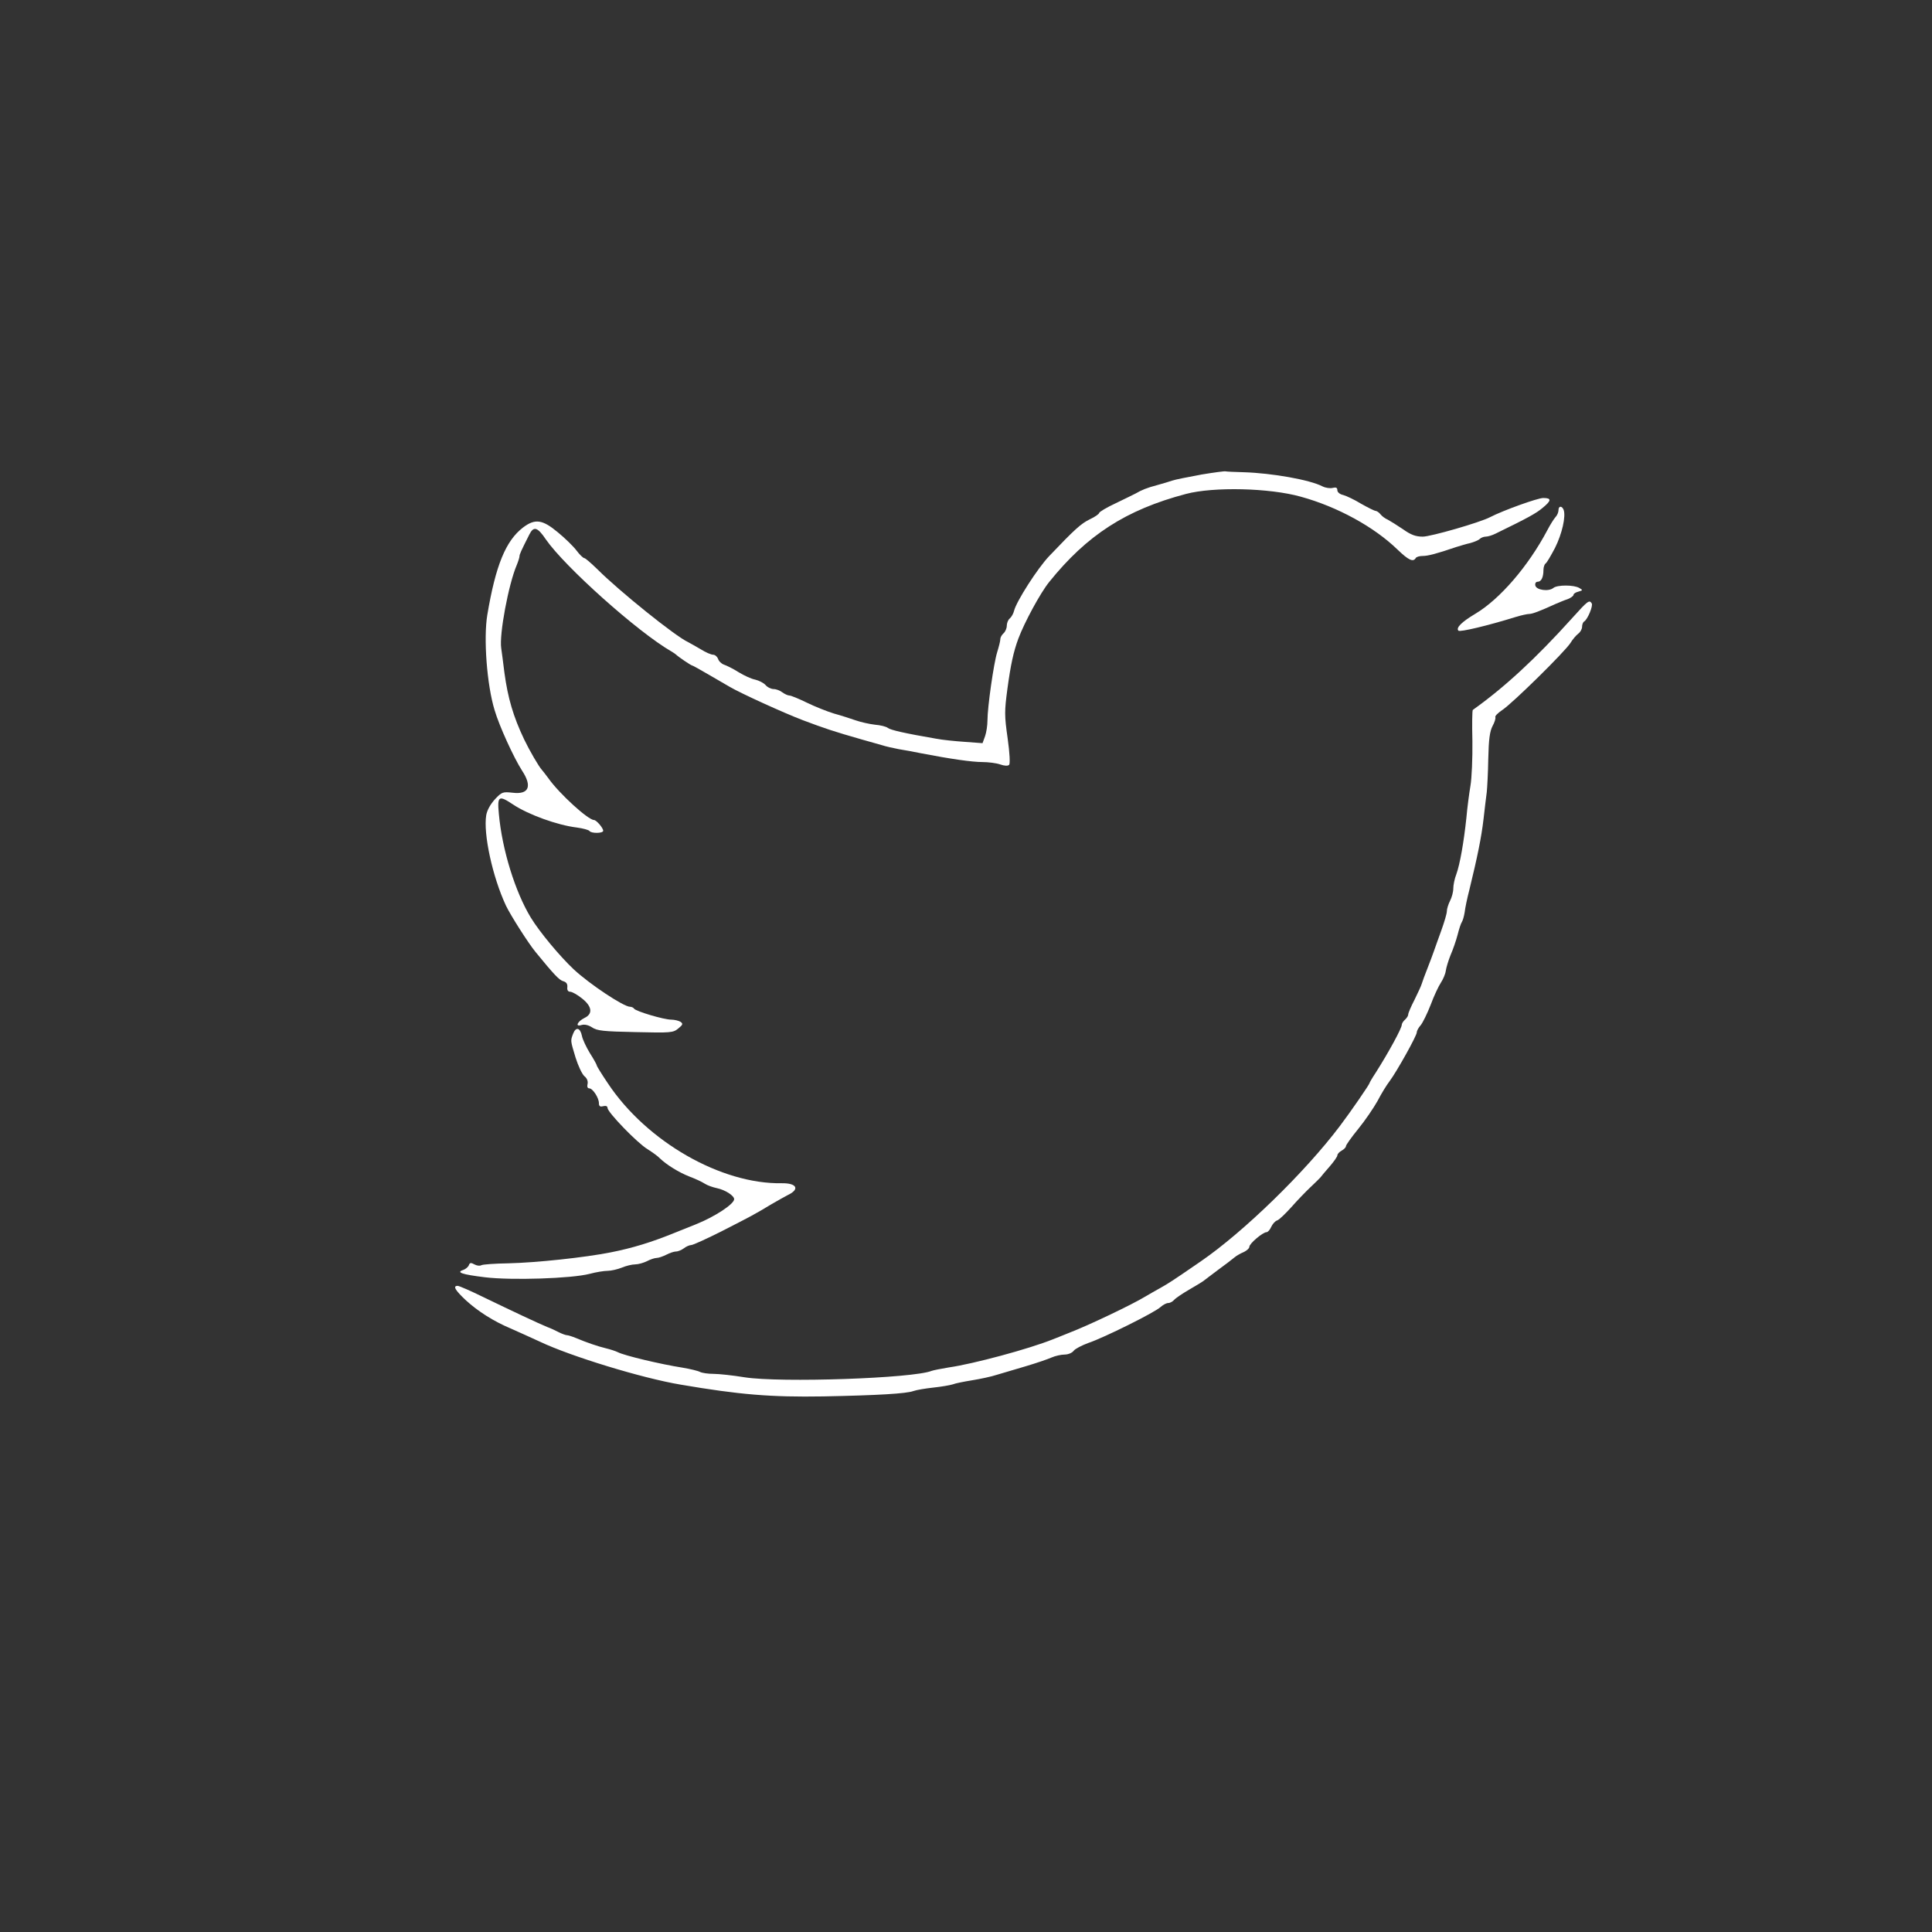 <?xml version="1.0" standalone="no"?>
<!DOCTYPE svg PUBLIC "-//W3C//DTD SVG 20010904//EN"
 "http://www.w3.org/TR/2001/REC-SVG-20010904/DTD/svg10.dtd">
<svg version="1.0" xmlns="http://www.w3.org/2000/svg"
 width="900pt" height="900pt" viewBox="0 0 900 900"
 preserveAspectRatio="xMidYMid meet">
<rect x="0" y="0" width="900" height="900" fill="#333333" stroke="none"/>
<g transform="translate(0,900) scale(0.1,-0.1)"
fill="#ffffff" stroke="none">
<path d="M5595 6789 c-60 -11 -121 -23 -135 -28 -14 -5 -45 -14 -70 -21 -46
-12 -73 -23 -100 -39 -8 -4 -50 -25 -92 -45 -43 -20 -78 -41 -78 -46 0 -4 -19
-18 -43 -29 -41 -20 -70 -46 -190 -172 -54 -57 -152 -210 -163 -254 -3 -13
-12 -29 -20 -36 -8 -6 -14 -22 -14 -34 0 -12 -7 -28 -15 -35 -8 -7 -15 -19
-15 -27 0 -9 -7 -36 -15 -62 -16 -52 -45 -255 -45 -317 0 -23 -5 -56 -11 -73
l-12 -33 -81 6 c-44 3 -106 9 -136 15 -145 25 -211 40 -224 50 -7 6 -34 13
-60 15 -26 3 -66 12 -89 20 -23 8 -69 23 -102 32 -33 10 -90 33 -127 51 -37
18 -73 33 -81 33 -7 0 -22 7 -33 15 -10 8 -28 15 -40 15 -11 0 -29 8 -38 19
-9 10 -31 21 -48 25 -17 3 -52 19 -78 35 -25 16 -56 31 -68 35 -11 4 -24 16
-27 27 -4 10 -14 19 -23 19 -9 0 -35 11 -57 25 -22 13 -49 28 -60 34 -59 27
-320 237 -422 339 -29 28 -56 52 -61 52 -5 0 -22 16 -36 35 -15 20 -54 58 -87
85 -72 60 -106 65 -162 23 -81 -62 -128 -176 -167 -408 -18 -109 -2 -325 34
-443 22 -75 90 -223 128 -282 48 -73 32 -112 -43 -103 -47 5 -51 4 -83 -30
-21 -23 -37 -51 -41 -75 -14 -86 29 -286 92 -421 21 -44 104 -175 138 -216 85
-104 110 -131 129 -136 14 -4 20 -12 19 -27 -2 -14 3 -22 13 -22 9 0 34 -14
55 -31 47 -37 52 -72 12 -91 -34 -17 -45 -43 -14 -33 14 4 32 0 49 -11 23 -16
54 -19 202 -22 166 -4 176 -3 200 17 21 17 23 22 10 31 -8 5 -28 10 -43 10
-35 0 -165 39 -173 51 -3 5 -12 9 -19 9 -30 0 -189 106 -262 174 -65 61 -159
174 -200 241 -73 120 -134 317 -149 483 -8 85 -1 89 68 43 70 -46 204 -95 295
-106 29 -4 55 -11 59 -16 7 -12 64 -12 64 1 0 13 -32 50 -43 50 -27 0 -162
123 -212 194 -11 15 -25 33 -31 40 -14 15 -57 89 -82 141 -51 107 -76 193 -92
310 -6 50 -13 101 -15 115 -10 64 34 298 72 387 7 17 13 36 13 41 0 9 6 23 46
102 20 40 38 35 77 -23 88 -127 426 -430 585 -522 9 -5 19 -12 22 -15 10 -10
69 -50 74 -50 3 0 40 -21 83 -46 43 -25 85 -49 93 -54 51 -30 253 -122 340
-155 101 -38 142 -52 275 -90 33 -9 75 -21 92 -26 18 -6 54 -14 80 -19 27 -4
73 -13 103 -19 140 -27 239 -41 286 -41 28 0 66 -5 83 -11 20 -7 36 -8 42 -2
5 5 3 54 -7 124 -15 106 -15 125 -1 230 15 111 28 172 51 234 28 75 102 212
143 263 176 219 358 337 638 411 129 34 389 28 535 -13 171 -47 342 -141 451
-247 50 -48 72 -59 84 -39 3 6 18 10 33 10 24 0 63 10 157 42 17 5 45 14 64
18 18 5 38 13 44 19 6 6 19 11 28 11 10 0 30 6 46 14 150 73 188 94 218 119
43 35 44 47 4 47 -26 0 -187 -58 -247 -89 -47 -25 -277 -91 -314 -91 -33 0
-55 8 -93 35 -28 19 -59 38 -70 44 -12 5 -27 16 -34 25 -7 9 -18 16 -23 16 -5
0 -35 15 -67 33 -31 19 -69 37 -84 41 -15 3 -27 13 -27 22 0 12 -6 15 -22 11
-11 -3 -33 0 -47 7 -59 31 -237 62 -366 66 -44 1 -82 3 -85 4 -3 2 -54 -5
-115 -15z"/>
<path d="M7260 6623 c0 -9 -6 -24 -14 -32 -8 -9 -25 -36 -38 -61 -89 -168
-221 -321 -335 -389 -64 -38 -92 -66 -79 -79 8 -7 135 23 267 64 26 8 54 14
63 14 14 0 49 13 121 46 17 7 42 18 58 23 15 6 27 15 27 20 0 5 10 12 23 15
21 6 21 7 4 17 -25 15 -103 15 -121 0 -22 -18 -80 -10 -84 12 -2 10 3 17 11
17 17 0 27 21 27 55 0 13 5 27 10 30 6 4 25 37 44 73 33 66 51 147 40 177 -8
20 -24 19 -24 -2z"/>
<path d="M7325 6122 c-173 -192 -318 -325 -464 -429 -3 -2 -4 -67 -2 -146 1
-78 -3 -172 -9 -207 -6 -36 -15 -103 -19 -150 -12 -113 -30 -216 -47 -263 -8
-20 -14 -50 -14 -66 0 -16 -7 -42 -15 -57 -8 -16 -15 -38 -15 -49 0 -11 -12
-51 -26 -90 -14 -38 -29 -81 -34 -95 -5 -14 -18 -50 -30 -80 -12 -30 -24 -63
-27 -73 -3 -11 -19 -44 -34 -75 -16 -31 -29 -61 -29 -68 0 -6 -7 -17 -15 -24
-8 -7 -15 -18 -15 -24 0 -16 -61 -128 -122 -224 -16 -24 -28 -45 -28 -47 0 -6
-88 -134 -138 -200 -162 -215 -449 -494 -647 -630 -138 -95 -151 -103 -190
-125 -22 -12 -53 -30 -70 -40 -59 -36 -259 -132 -355 -169 -30 -12 -64 -26
-75 -30 -112 -45 -372 -115 -485 -131 -36 -6 -72 -13 -80 -16 -86 -35 -704
-56 -871 -30 -55 9 -120 16 -145 16 -25 0 -53 4 -63 9 -9 5 -46 14 -82 20
-102 16 -270 56 -301 72 -10 5 -34 13 -55 18 -41 10 -90 27 -140 48 -17 7 -36
13 -41 13 -6 0 -23 6 -39 14 -15 8 -39 19 -53 24 -40 16 -175 80 -295 138 -61
30 -116 54 -123 54 -24 0 -11 -21 38 -67 57 -52 129 -98 210 -132 30 -13 91
-41 135 -61 143 -68 476 -170 655 -200 275 -47 421 -59 665 -55 255 5 388 13
420 25 14 5 55 12 92 16 38 4 78 11 91 15 12 5 53 13 90 19 37 6 90 17 117 26
28 8 88 26 135 40 47 14 100 32 118 40 18 8 46 14 62 14 16 0 35 8 42 18 7 9
38 25 68 36 72 24 309 142 336 167 11 10 27 19 36 19 9 0 21 7 28 15 7 8 38
29 69 47 31 18 61 36 66 40 6 5 37 28 70 53 33 24 67 50 75 57 8 7 28 19 43
25 15 7 27 18 27 25 0 15 63 68 80 68 6 0 16 11 22 25 6 13 18 27 28 30 9 3
38 31 66 62 27 31 67 72 88 92 21 20 43 41 47 46 4 6 24 29 43 51 20 23 36 46
36 52 0 6 9 16 20 22 11 6 20 15 20 21 0 5 26 42 58 81 31 38 71 97 89 129 17
33 42 74 56 92 33 44 127 212 127 228 0 7 8 22 18 33 10 12 31 55 47 96 15 41
37 87 47 102 10 15 21 40 23 55 2 15 12 48 22 73 11 25 26 68 33 95 7 28 16
55 20 60 4 6 10 26 13 45 2 19 12 67 22 105 38 156 56 244 66 330 6 50 12 106
15 125 2 19 6 89 7 155 2 91 7 128 20 153 10 18 15 36 13 41 -3 5 12 20 33 34
48 32 291 271 317 312 10 17 27 36 36 43 10 7 18 22 18 32 0 10 4 22 10 25 16
10 42 73 35 84 -11 18 -18 13 -90 -67z"/>
<path d="M2670 4185 c-13 -34 -13 -31 11 -111 12 -38 30 -77 41 -87 13 -10 18
-25 15 -37 -3 -12 0 -20 8 -20 16 0 45 -44 45 -69 0 -14 5 -18 20 -14 13 3 20
0 20 -8 0 -20 138 -163 186 -192 22 -14 49 -33 58 -43 30 -29 87 -65 138 -85
27 -10 59 -25 71 -33 12 -8 38 -17 57 -21 38 -8 79 -34 80 -51 0 -23 -90 -82
-180 -118 -25 -10 -67 -27 -95 -38 -110 -45 -199 -72 -300 -92 -121 -24 -346
-48 -476 -51 -64 -1 -121 -5 -127 -9 -7 -4 -21 -2 -32 4 -16 9 -22 8 -26 -4
-3 -8 -15 -18 -26 -22 -35 -11 -6 -21 101 -34 123 -15 404 -6 488 16 30 8 67
14 84 14 16 0 46 7 66 15 19 8 47 15 62 15 14 0 39 7 55 15 15 8 36 15 45 15
9 0 29 7 45 15 15 8 36 15 45 15 10 0 26 7 37 15 10 8 26 15 34 15 8 0 74 30
145 66 135 69 147 75 230 125 28 16 61 35 75 42 57 27 42 56 -28 55 -282 -5
-629 193 -810 465 -29 43 -52 80 -52 84 0 3 -14 29 -32 57 -17 28 -34 64 -37
80 -8 39 -28 44 -41 11z"/>
</g>
</svg>
